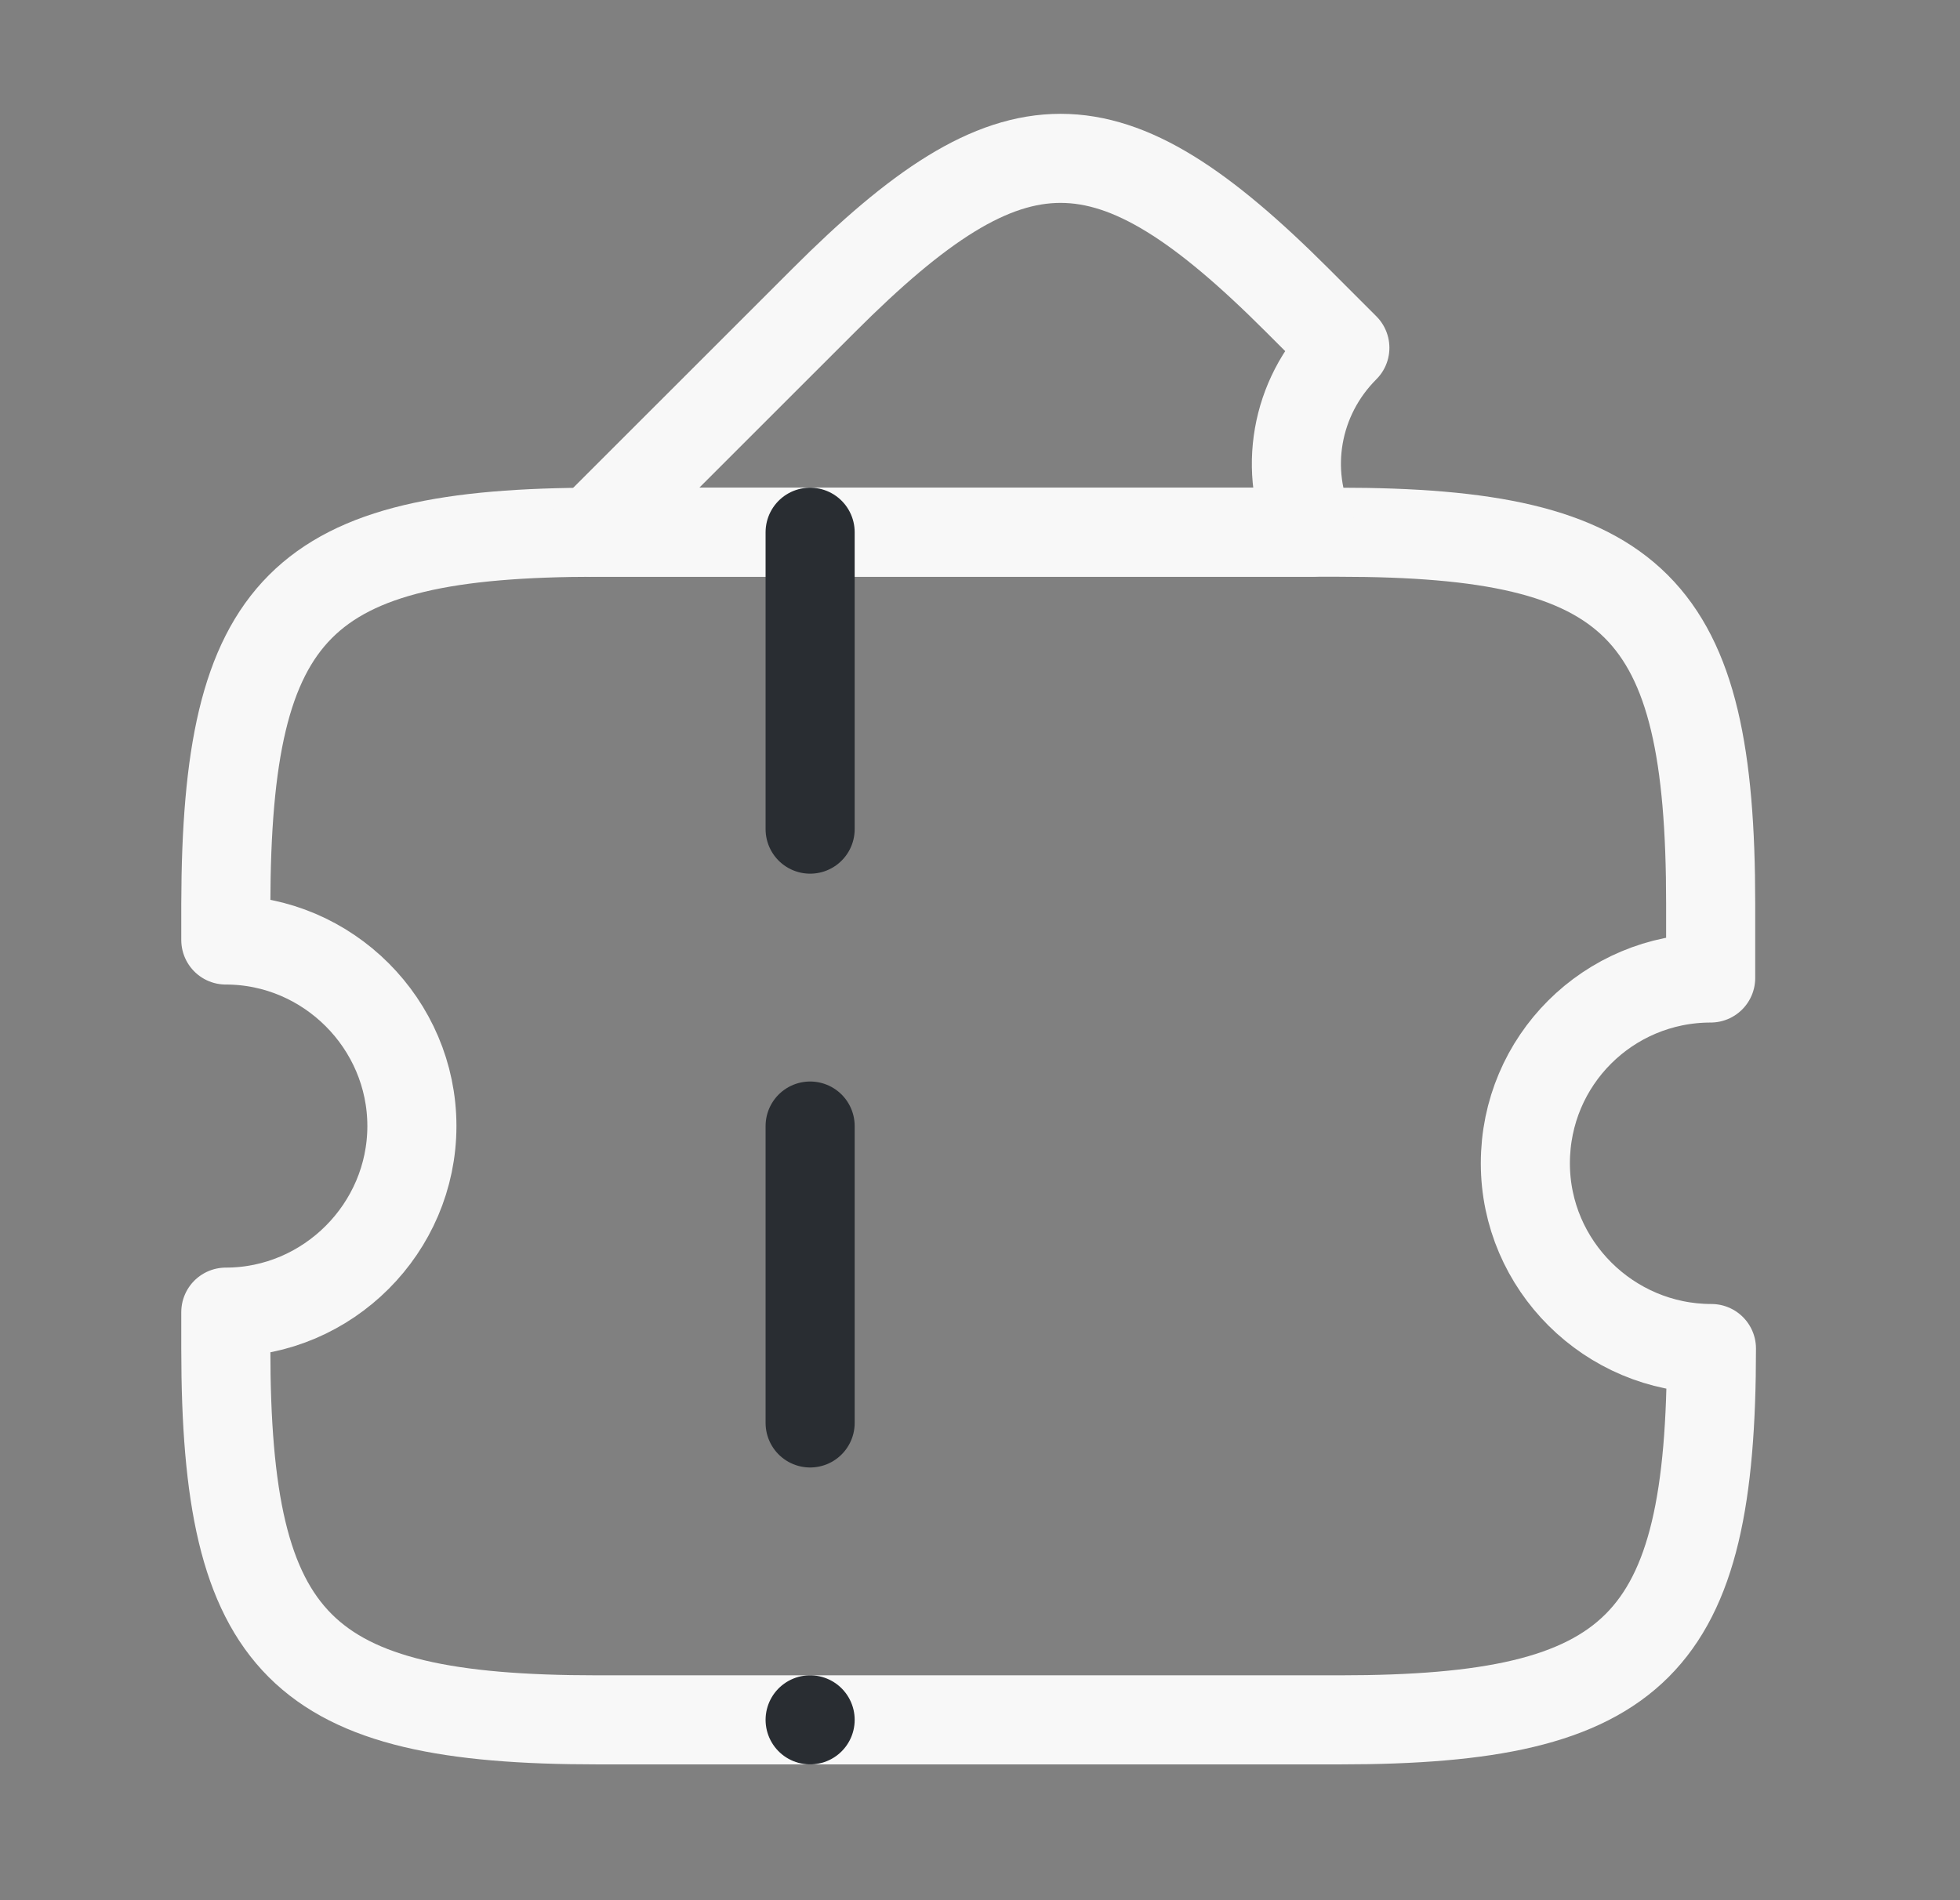 <svg width="33" height="32" viewBox="0 0 33 32" fill="none" xmlns="http://www.w3.org/2000/svg">
<rect x="0" y="0" width="33" height="32" fill="#808080" stroke="none"/>
<path d="M25.682 19.59C25.682 21.31 27.095 22.71 28.815 22.71C28.815 27.71 27.562 28.963 22.562 28.963H10.055C5.055 28.963 3.802 27.71 3.802 22.71V22.097C5.522 22.097 6.935 20.683 6.935 18.963C6.935 17.243 5.522 15.83 3.802 15.83V15.217C3.815 10.217 5.055 8.963 10.055 8.963H22.548C27.548 8.963 28.802 10.217 28.802 15.217V16.47C27.082 16.47 25.682 17.857 25.682 19.59Z" stroke="#F8F8F8" stroke-width="1.5" stroke-linecap="round" stroke-linejoin="round"/>
<path d="M22.083 8.963H9.963L13.87 5.057C17.056 1.87 18.656 1.87 21.843 5.057L22.643 5.857C21.803 6.697 21.603 7.937 22.083 8.963Z" stroke="#F8F8F8" stroke-width="1.5" stroke-linecap="round" stroke-linejoin="round"/>
<path d="M13.64 8.963L13.64 28.963" stroke="#292D32" stroke-width="1.5" stroke-linecap="round" stroke-linejoin="round" stroke-dasharray="5 5"/>
</svg>
